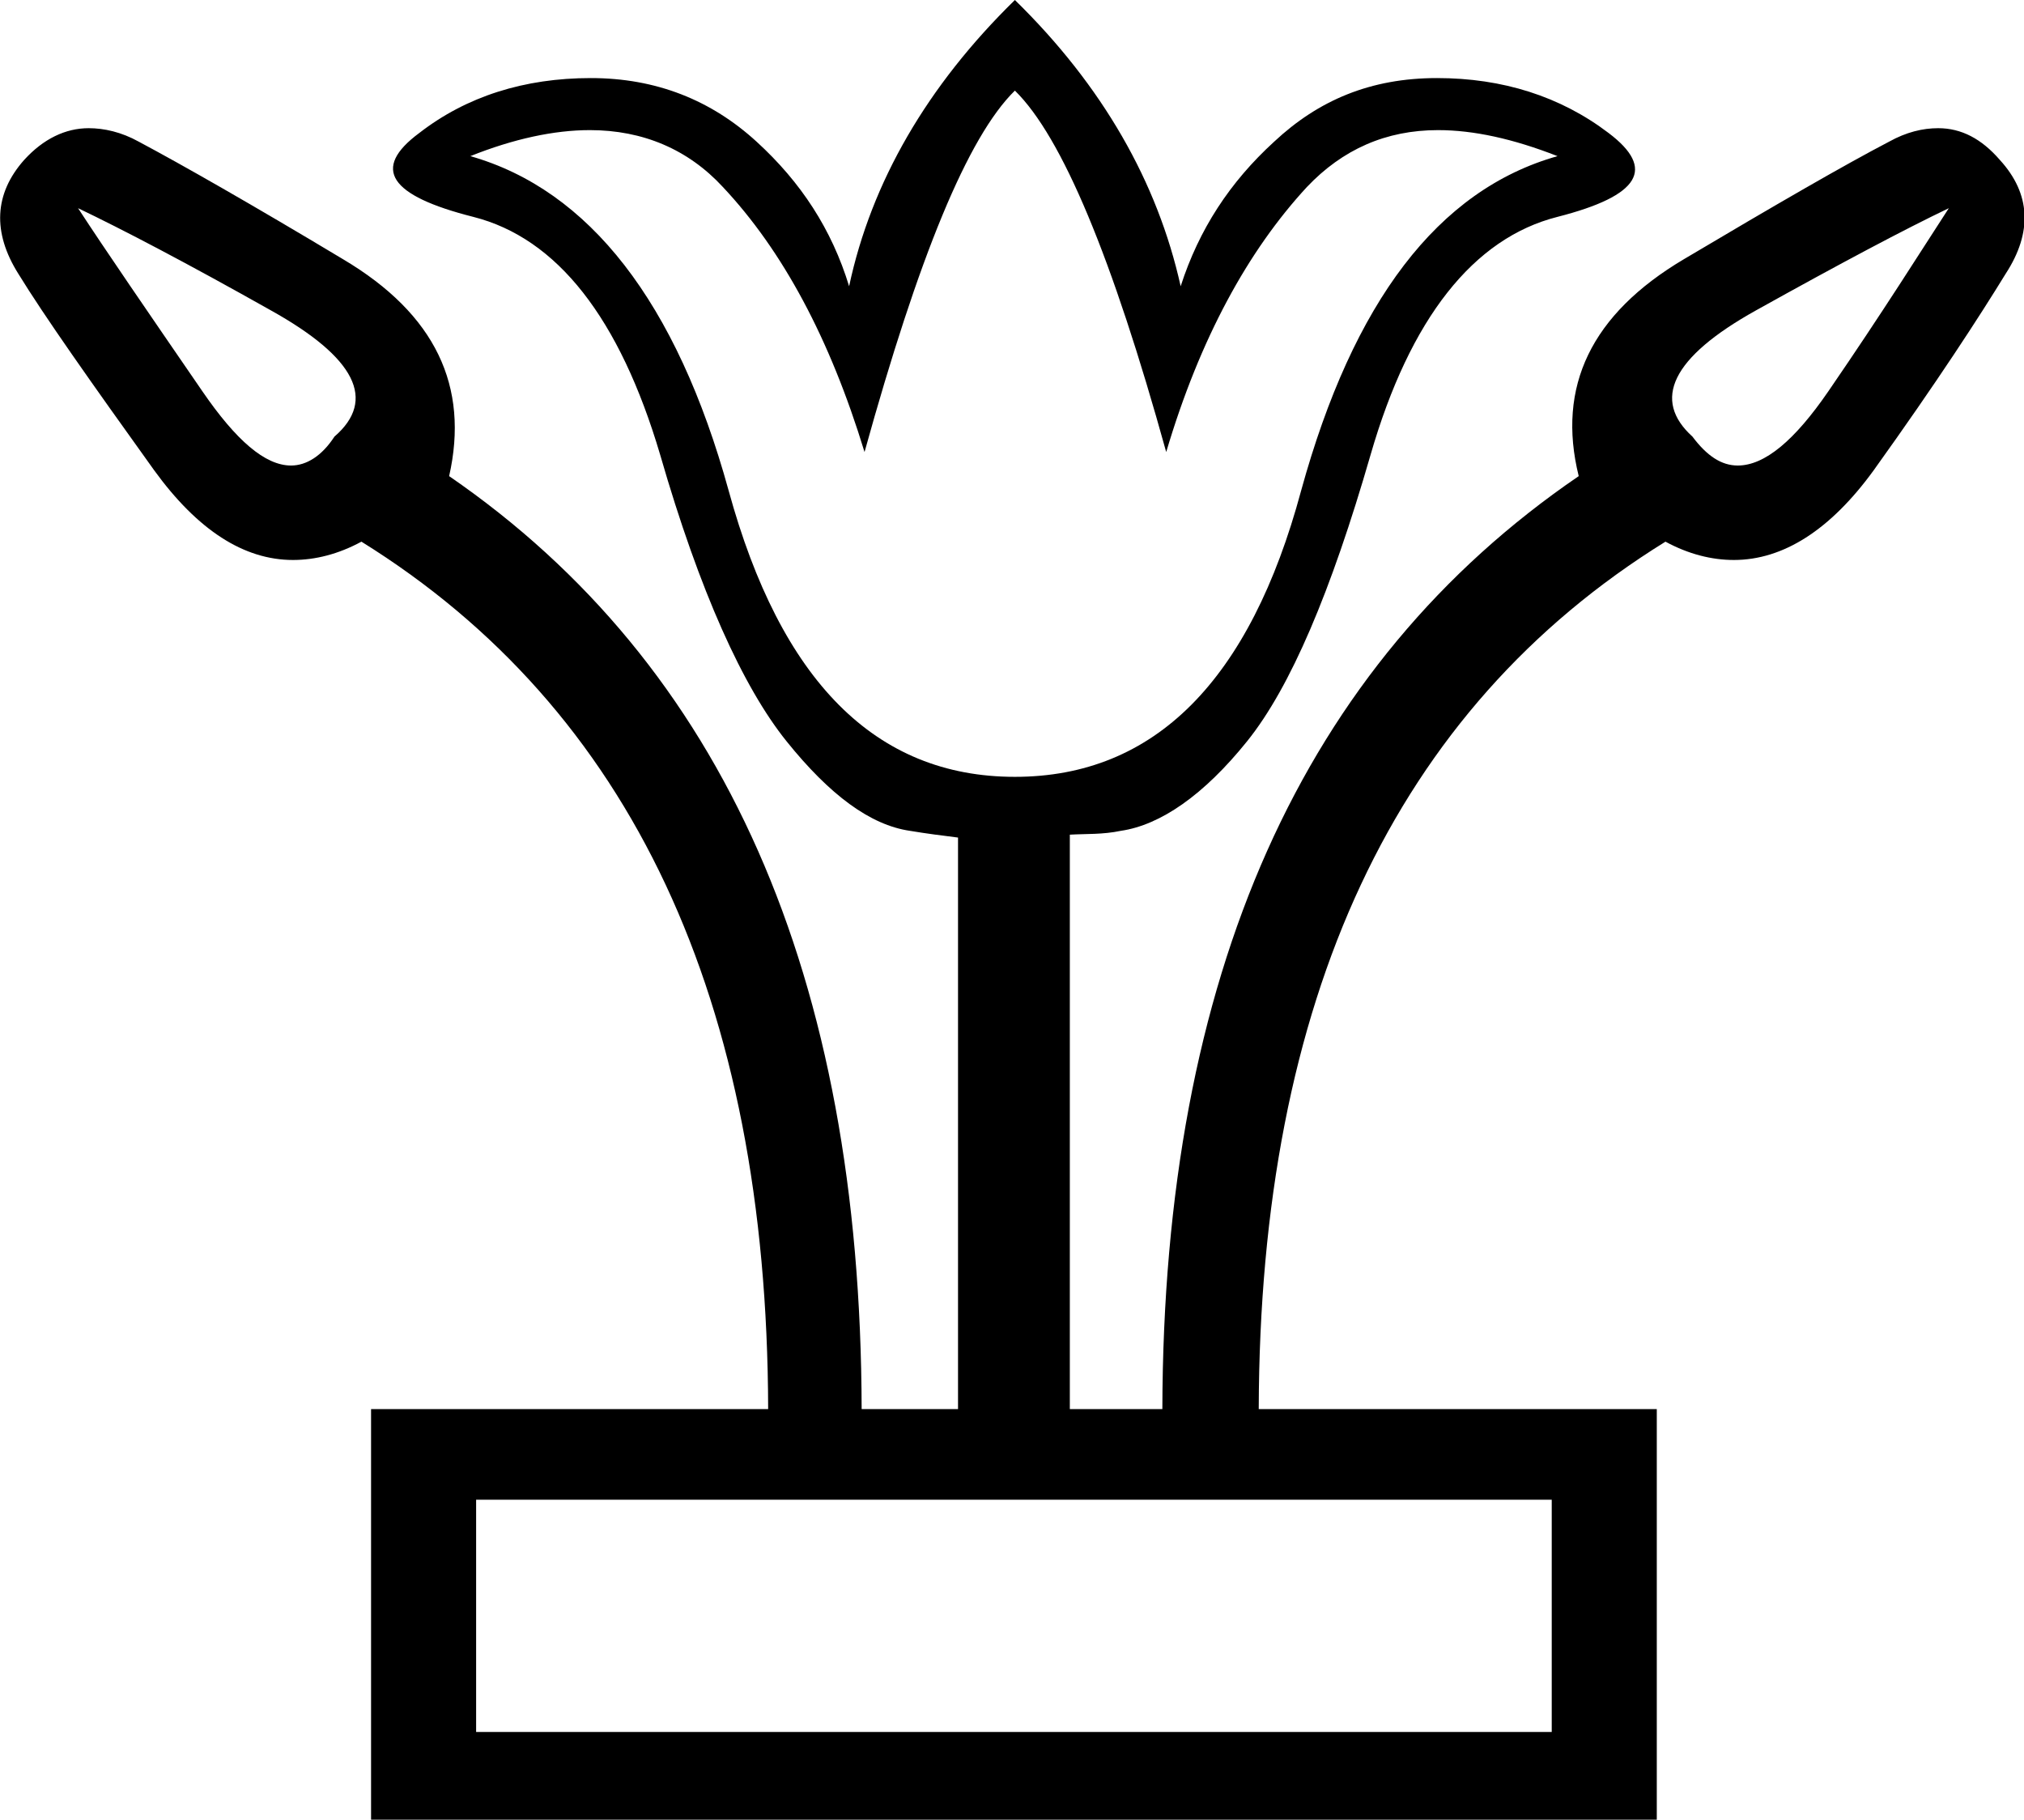 <?xml version='1.0' encoding ='UTF-8' standalone='yes'?>
<svg width='21' height='18.88' xmlns='http://www.w3.org/2000/svg' xmlns:xlink='http://www.w3.org/1999/xlink' >
<path style='fill:black; stroke:none' d=' M 0.81 2.16  C 1.27 2.38 1.94 2.73 2.81 3.22  C 3.69 3.71 3.91 4.15 3.47 4.53  C 3.34 4.73 3.18 4.83 3.02 4.83  C 2.75 4.83 2.45 4.57 2.1 4.06  C 1.53 3.23 1.09 2.59 0.81 2.16  Z  M 20.22 2.16  L 20.22 2.16  C 19.94 2.59 19.54 3.23 18.97 4.06  C 18.62 4.57 18.31 4.83 18.03 4.83  C 17.86 4.83 17.71 4.73 17.56 4.53  C 17.14 4.15 17.34 3.71 18.22 3.22  C 19.1 2.73 19.76 2.38 20.22 2.16  Z  M 10.53 0.94  C 11.02 1.42 11.54 2.67 12.1 4.69  C 12.45 3.51 12.95 2.6 13.56 1.94  C 13.93 1.55 14.38 1.35 14.92 1.35  C 15.29 1.35 15.7 1.44 16.16 1.62  C 14.92 1.97 14.04 3.13 13.5 5.09  C 12.97 7.06 11.98 8.06 10.53 8.06  C 9.08 8.06 8.1 7.06 7.56 5.09  C 7.02 3.13 6.11 1.97 4.88 1.62  C 5.33 1.44 5.75 1.35 6.12 1.35  C 6.67 1.35 7.14 1.55 7.5 1.94  C 8.12 2.6 8.61 3.51 8.97 4.69  C 9.53 2.67 10.04 1.42 10.53 0.94  Z  M 16.1 15.56  L 16.1 17.97  L 4.94 17.97  L 4.94 15.56  Z  M 10.53 0  C 9.62 0.89 9.04 1.89 8.81 2.97  C 8.63 2.38 8.31 1.89 7.85 1.47  C 7.38 1.04 6.81 0.81 6.13 0.81  C 5.44 0.81 4.84 1 4.35 1.38  C 3.85 1.75 4.04 2.03 4.91 2.25  C 5.78 2.47 6.43 3.3 6.85 4.72  C 7.26 6.14 7.71 7.13 8.16 7.69  C 8.61 8.25 9.03 8.56 9.44 8.62  C 9.62 8.65 9.78 8.67 9.94 8.69  L 9.94 14.62  L 8.94 14.62  C 8.93 10.12 7.51 6.9 4.66 4.94  C 4.87 4.01 4.52 3.26 3.56 2.69  C 2.61 2.12 1.89 1.71 1.44 1.47  C 1.26 1.37 1.08 1.33 0.92 1.33  C 0.68 1.33 0.45 1.44 0.25 1.66  C -0.06 2.01 -0.08 2.41 0.19 2.84  C 0.46 3.28 0.94 3.96 1.6 4.88  C 2.05 5.5 2.53 5.81 3.04 5.81  C 3.27 5.81 3.51 5.75 3.75 5.62  C 6.55 7.36 7.96 10.37 7.97 14.62  L 3.85 14.62  L 3.85 18.88  L 17.19 18.88  L 17.19 14.62  L 13.06 14.62  C 13.07 10.37 14.47 7.36 17.28 5.62  C 17.52 5.75 17.76 5.81 17.99 5.81  C 18.5 5.81 18.99 5.5 19.44 4.88  C 20.1 3.96 20.54 3.28 20.81 2.84  C 21.09 2.41 21.07 2.01 20.75 1.66  C 20.56 1.44 20.35 1.33 20.11 1.33  C 19.95 1.33 19.78 1.37 19.6 1.47  C 19.14 1.71 18.43 2.12 17.47 2.69  C 16.51 3.26 16.15 4.01 16.38 4.94  C 13.51 6.9 12.07 10.12 12.06 14.62  L 11.1 14.62  L 11.1 8.69  L 11.1 8.66  C 11.27 8.65 11.44 8.66 11.63 8.62  C 12.04 8.56 12.49 8.25 12.94 7.69  C 13.39 7.13 13.81 6.14 14.22 4.72  C 14.63 3.3 15.29 2.47 16.16 2.25  C 17.02 2.03 17.18 1.75 16.69 1.38  C 16.19 1 15.59 0.81 14.91 0.81  C 14.22 0.81 13.68 1.04 13.22 1.47  C 12.76 1.89 12.44 2.38 12.25 2.97  C 12.01 1.89 11.44 0.89 10.53 0  Z '/></svg>
